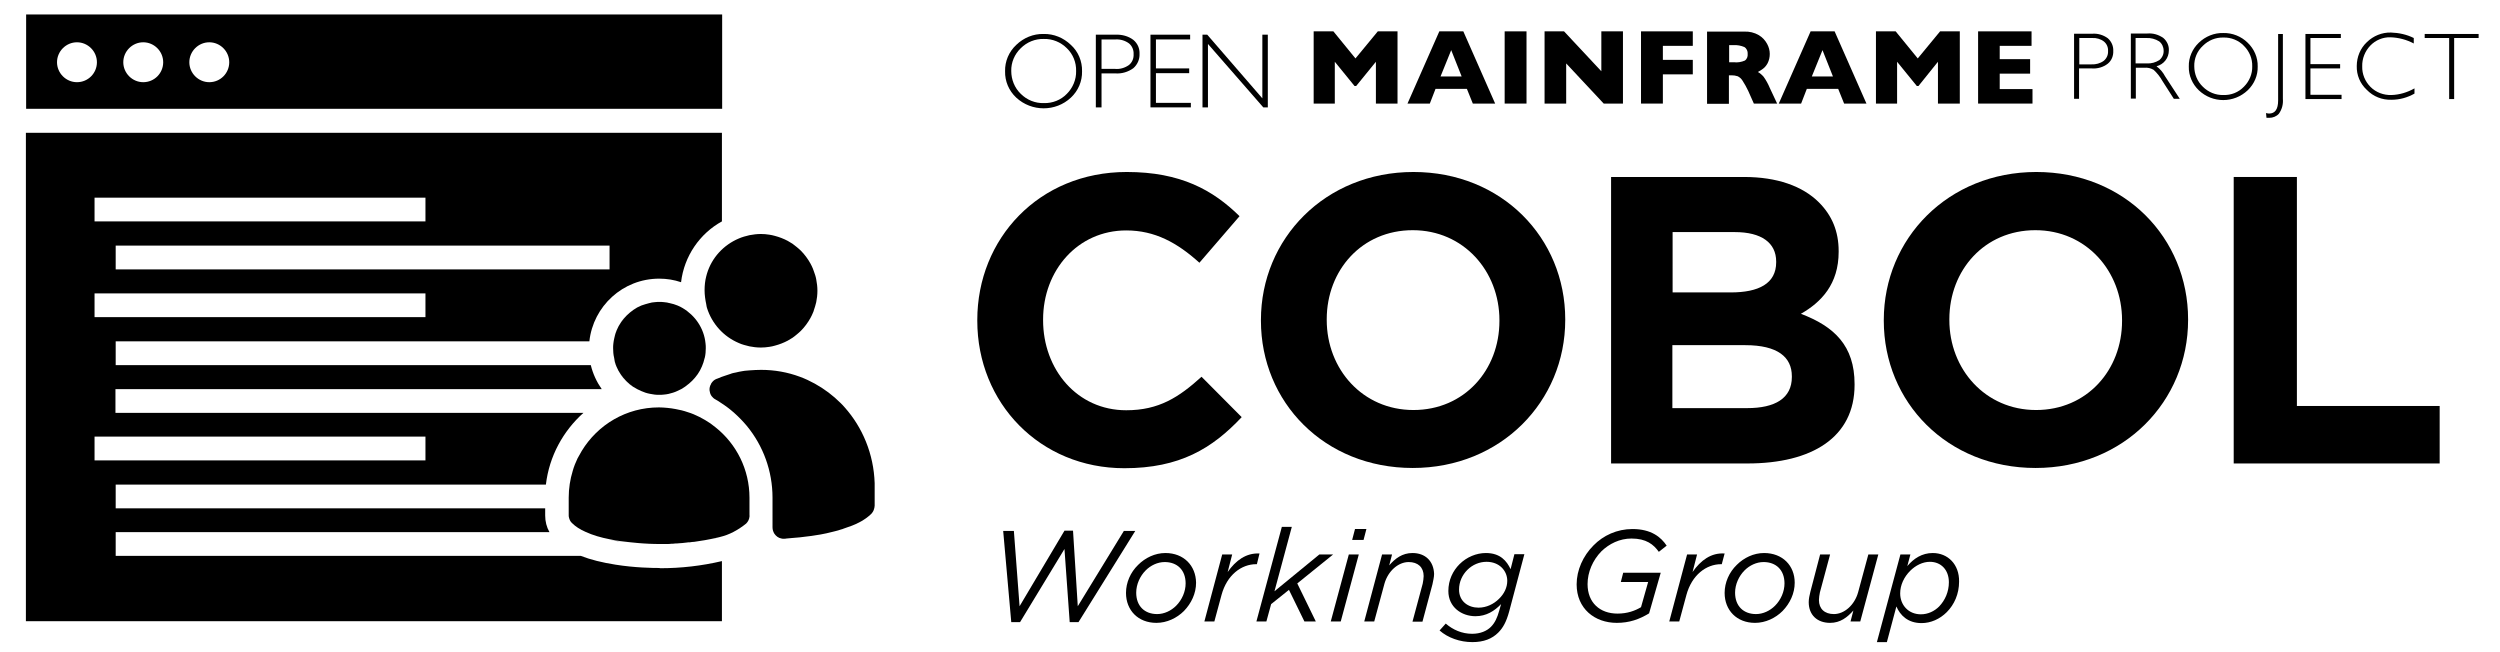 <?xml version="1.0" encoding="utf-8"?>
<!-- Generator: Adobe Illustrator 24.2.1, SVG Export Plug-In . SVG Version: 6.00 Build 0)  -->
<svg version="1.1" id="Layer_1" xmlns="http://www.w3.org/2000/svg" xmlns:xlink="http://www.w3.org/1999/xlink" x="0px" y="0px"
	 viewBox="0 0 1052.4 274.3" style="enable-background:new 0 0 1052.4 274.3;" xml:space="preserve">
<style type="text/css">
	.st0{fill:none;}
	.st1{fill:#0033A1;}
	.st2{fill:#007BE9;}
	.st3{fill:#FFFFFF;}
</style>
<path d="M287.3,129.8c-0.7-0.4-1.4-0.8-2.2-1.1C285.9,129,286.6,129.4,287.3,129.8L287.3,129.8z"/>
<path d="M279.5,127.3c0.8,0.1,1.6,0.2,2.3,0.4C281.1,127.5,280.3,127.3,279.5,127.3z"/>
<path d="M296.6,150.9c0-0.1,0.1-0.2,0.1-0.3C296.7,150.7,296.6,150.8,296.6,150.9L296.6,150.9z"/>
<path d="M288.6,162.8C288.6,162.8,288.6,162.8,288.6,162.8L288.6,162.8C288.6,162.8,288.6,162.8,288.6,162.8L288.6,162.8z"/>
<path d="M277.5,239.1c-2.8,0-10.3-0.1-18.4-1.4c-5.7-0.9-10.5-2.1-14.6-3.7H48.7v-10h182.6c-1.2-2.1-1.8-4.5-1.8-7l0,0v0v-3H48.7
	v-10h181.1c1.4-12,7.3-22.6,15.8-30.2h-197v-10h204.7c-2.1-3-3.7-6.4-4.6-10.1H48.7v-10h199.4c1.6-14.8,14.1-26.4,29.4-26.4
	c3.2,0,6.3,0.5,9.2,1.5c1.3-11,7.9-20.5,17.2-25.6V55.9h-293v205.6h293v-25.3c-8.5,2-17.2,3-26,3L277.5,239.1z M256.6,113.4H48.7
	v-10h207.9V113.4z M39.8,83.2h139.3v10H39.8V83.2z M39.8,123.5h139.3v10H39.8V123.5z M39.8,183.8h139.3v10H39.8V183.8z"/>
<path d="M266.6,130.5c1-0.7,2.1-1.3,3.3-1.8C268.8,129.2,267.7,129.8,266.6,130.5z"/>
<path d="M258.5,142.4c0.3-1.1,0.6-2.2,1-3.3C259.1,140.1,258.8,141.2,258.5,142.4z"/>
<path d="M261.3,135.8c0.7-1,1.5-2,2.4-2.9C262.8,133.8,262,134.7,261.3,135.8z"/>
<path d="M273.2,127.7c0.8-0.2,1.5-0.3,2.3-0.4C274.7,127.3,274,127.5,273.2,127.7z"/>
<path d="M266.6,162.9L266.6,162.9c-1-0.7-2-1.5-2.8-2.3C264.6,161.4,265.5,162.2,266.6,162.9z"/>
<path d="M292.3,228.1c-0.6,0.1-1.2,0.2-1.8,0.2C291.1,228.3,291.7,228.2,292.3,228.1z"/>
<path d="M289.1,228.5c-0.6,0.1-1.2,0.1-1.8,0.2C287.9,228.6,288.5,228.6,289.1,228.5z"/>
<path d="M295.5,227.6c-0.6,0.1-1.2,0.2-1.9,0.3C294.2,227.8,294.9,227.7,295.5,227.6z"/>
<path d="M285.9,228.8c-0.6,0-1.2,0.1-1.7,0.1C284.7,228.9,285.3,228.9,285.9,228.8z"/>
<path d="M282.7,229c-0.6,0-1.1,0.1-1.7,0.1C281.5,229.1,282.1,229,282.7,229z"/>
<path d="M273.1,229c-1.3-0.1-2.8-0.1-4.5-0.3C270.3,228.9,271.8,229,273.1,229z"/>
<path d="M278,229.1c0.5,0,1,0,1.5,0c-0.6,0-1.3,0-1.9,0C277.7,229.1,277.8,229.1,278,229.1z"/>
<path d="M268.7,228.8c-2.1-0.2-4.3-0.4-6.6-0.7C264.3,228.4,266.6,228.6,268.7,228.8z"/>
<path d="M256.6,227.2c1.8,0.4,3.6,0.7,5.4,0.9C260.2,227.8,258.4,227.5,256.6,227.2L256.6,227.2z"/>
<path d="M299.3,166.6c0.1,0.1,0.1,0.2,0.2,0.3l0,0C299.4,166.8,299.4,166.7,299.3,166.6L299.3,166.6z"/>
<path d="M259.5,154.3c-0.5-1.2-0.9-2.4-1.1-3.7C258.7,151.9,259,153.1,259.5,154.3z"/>
<path d="M240.9,220.3c-0.7-0.7-1.1-1.5-1.3-2.4C239.8,218.8,240.2,219.6,240.9,220.3c1.5,1.5,3.4,2.7,5.7,3.7h0
	C244.3,223,242.4,221.8,240.9,220.3z"/>
<path d="M263.7,160.5c-0.9-0.9-1.7-1.9-2.4-2.9C262,158.7,262.8,159.6,263.7,160.5z"/>
<path d="M298.8,227c-0.7,0.1-1.4,0.3-2.1,0.4C297.4,227.3,298.1,227.1,298.8,227z"/>
<path d="M303,226.1c-1,0.3-2.1,0.5-3.1,0.7C300.9,226.6,301.9,226.3,303,226.1z"/>
<path d="M304,6.1h-293v39.7h293V6.1z M32.4,34.6c-4.6,0-8.4-3.8-8.4-8.4c0-4.6,3.8-8.4,8.4-8.4c4.6,0,8.4,3.8,8.4,8.4
	C40.8,30.8,37.1,34.6,32.4,34.6z M60.3,34.6c-4.6,0-8.4-3.8-8.4-8.4c0-4.6,3.8-8.4,8.4-8.4s8.4,3.8,8.4,8.4
	C68.7,30.8,65,34.6,60.3,34.6z M88.1,34.6c-4.6,0-8.4-3.8-8.4-8.4c0-4.6,3.8-8.4,8.4-8.4s8.4,3.8,8.4,8.4
	C96.5,30.8,92.8,34.6,88.1,34.6z"/>
<path d="M473.3,197.1c23.3,0,37-8.3,49.4-21.5l-16.9-17c-9.5,8.6-17.9,14.1-31.7,14.1c-20.7,0-35-17.2-35-37.9v-0.3
	c0-20.7,14.6-37.5,35-37.5c12.1,0,21.5,5.2,30.8,13.6L521.8,91c-11.2-11-24.8-18.6-47.5-18.6c-37,0-62.9,28.1-62.9,62.3v0.3
	C411.4,169.7,437.8,197.1,473.3,197.1z"/>
<path d="M595,72.4c-37.2,0-64.2,28.1-64.2,62.3v0.3c0,34.3,26.7,62,63.9,62c37.2,0,64.2-28.1,64.2-62.3v-0.3
	C658.9,100.2,632.2,72.4,595,72.4z M631.2,135.1c0,20.7-14.8,37.5-36.2,37.5c-21.4,0-36.5-17.2-36.5-37.9v-0.3
	c0-20.7,14.8-37.5,36.2-37.5c21.4,0,36.5,17.2,36.5,37.9V135.1z"/>
<path d="M875.3,28.8h5.2c2.4,0.2,4.9-0.5,6.8-2c1.6-1.3,2.4-3.3,2.3-5.4c0.1-2-0.8-4-2.3-5.3c-1.9-1.4-4.3-2.1-6.6-1.9h-7.6v27.4
	h2.1V28.8z M875.3,16l5.4,0c1.8-0.1,3.6,0.4,5,1.5c1.2,1,1.8,2.5,1.7,4c0.1,1.6-0.6,3.1-1.8,4.1c-1.5,1.1-3.4,1.6-5.2,1.5h-5.1V16z"
	/>
<path d="M899,28.5h3.7c1.4-0.1,2.7,0.2,3.9,0.9c1.5,1.4,2.7,2.9,3.7,4.7l4.8,7.5h2.5l-6.2-9.5c-0.9-1.7-2.1-3.1-3.6-4.2
	c3.1-0.8,5.2-3.5,5.2-6.7c0.1-2-0.8-3.9-2.3-5.2c-2-1.4-4.3-2.1-6.7-1.9h-7v27.4h2.1V28.5z M899,16h4.5c1.9-0.1,3.8,0.4,5.4,1.4
	c1.2,0.9,1.9,2.4,1.9,3.9c0.1,1.5-0.6,3-1.8,4c-1.6,1-3.4,1.5-5.3,1.4H899V16z"/>
<path d="M950.4,28c0.1-3.8-1.5-7.4-4.2-10c-2.7-2.7-6.5-4.2-10.3-4.1c-3.8-0.1-7.5,1.4-10.3,4.1c-2.7,2.6-4.3,6.2-4.2,10
	c-0.1,3.8,1.5,7.4,4.2,10c5.8,5.5,14.8,5.5,20.6,0C949,35.3,950.5,31.7,950.4,28z M936,40c-3.3,0.1-6.4-1.2-8.7-3.5
	c-2.3-2.2-3.6-5.3-3.6-8.6c-0.1-3.2,1.2-6.4,3.6-8.6c2.3-2.3,5.4-3.6,8.7-3.5c3.2-0.1,6.4,1.2,8.6,3.5c2.3,2.3,3.6,5.4,3.5,8.6
	c0.1,3.2-1.2,6.3-3.5,8.6C942.3,38.9,939.2,40.1,936,40z"/>
<path d="M955.3,49.6c1.5,0,3-0.6,4-1.7c1.3-1.8,1.9-4,1.7-6.3V14.3H959v28c0,3.7-1.3,5.5-3.8,5.5c-0.4,0-0.8-0.1-1.3-0.2l0.2,2
	C954.5,49.6,954.9,49.6,955.3,49.6z"/>
<polygon points="985.7,39.9 972.6,39.9 972.6,28.8 985.1,28.8 985.1,27 972.6,27 972.6,16 985.4,16 985.4,14.3 970.5,14.3 
	970.5,41.7 985.7,41.7 "/>
<path d="M1006.7,42c3.4,0,6.7-0.9,9.7-2.6v-2.2c-3,1.7-6.3,2.7-9.7,2.8c-3.3,0.1-6.5-1.1-8.8-3.4c-2.3-2.3-3.6-5.4-3.5-8.7
	c-0.1-3.2,1.2-6.4,3.4-8.7c2.2-2.3,5.3-3.6,8.5-3.5c3.4,0.1,6.8,1,9.8,2.6v-2.3c-3-1.5-6.3-2.2-9.6-2.3c-3.8-0.1-7.4,1.4-10.1,4
	c-2.8,2.6-4.3,6.3-4.3,10.1c-0.1,3.8,1.4,7.4,4.2,10C999.1,40.7,1002.8,42.1,1006.7,42z"/>
<polygon points="1020.7,14.3 1020.7,16 1031,16 1031,41.7 1033.1,41.7 1033.1,16 1043.4,16 1043.4,14.3 "/>
<polygon points="561.9,26 570.2,36.2 570.9,36.2 579.2,26 579.2,43.6 588.3,43.6 588.3,13.2 580,13.2 570.6,24.6 561.3,13.2 
	553,13.2 553,43.6 561.9,43.6 "/>
<path d="M604.3,37.4h13.2l2.5,6.2h9.4l-13.4-30.4h-10.1l-13.4,30.4h9.4L604.3,37.4z M610.9,21.1l4.4,11.1h-8.9L610.9,21.1z"/>
<rect x="633.4" y="13.2" width="9.2" height="30.4"/>
<polygon points="683.2,43.6 683.2,13.2 674.1,13.2 674.1,30 658.4,13.2 650.2,13.2 650.2,43.6 659.3,43.6 659.3,26.7 675.1,43.6 "/>
<polygon points="700,31.3 712.6,31.3 712.6,25.2 700,25.2 700,19.3 712.6,19.3 712.6,13.2 690.8,13.2 690.8,43.6 700,43.6 "/>
<path d="M727.9,31.7h1c0.9,0,1.7,0.1,2.6,0.4c0.8,0.4,1.5,1,2,1.8c0.9,1.4,1.7,2.8,2.4,4.3l2.4,5.4h9.8l-3.1-6.6
	c-0.7-1.7-1.6-3.3-2.6-4.7c-0.7-0.8-1.5-1.5-2.4-2c0.8-0.4,1.5-0.9,2.2-1.4c0.8-0.6,1.4-1.4,1.9-2.3c0.6-1.2,0.9-2.5,0.9-3.9
	c0-1.5-0.4-2.9-1.1-4.2c-0.8-1.5-2-2.8-3.5-3.7c-1.9-1.1-4-1.6-6.2-1.5h-15.6v30.4h9.2V31.7z M727.9,19h1.9c1.5-0.1,3.1,0.2,4.5,0.8
	c1,0.6,1.5,1.8,1.4,2.9h0c0.1,1.1-0.3,2.2-1.2,2.8c-1.4,0.6-3,0.9-4.6,0.7h-2V19z"/>
<path d="M760.6,37.4h13.2l2.5,6.2h9.4l-13.4-30.4h-10.1l-13.4,30.4h9.4L760.6,37.4z M767.2,21.1l4.4,11.1h-8.9L767.2,21.1z"/>
<polygon points="798.6,26 806.9,36.2 807.6,36.2 815.8,26 815.8,43.6 825,43.6 825,13.2 816.7,13.2 807.3,24.6 798,13.2 789.7,13.2 
	789.7,43.6 798.6,43.6 "/>
<polygon points="855.6,37.5 841.8,37.5 841.8,31 854.6,31 854.6,24.9 841.8,24.9 841.8,19.3 855.2,19.3 855.2,13.2 832.7,13.2 
	832.7,43.6 855.6,43.6 "/>
<path d="M450.8,41.1c3.1-2.9,4.8-6.9,4.7-11.1c0.1-4.2-1.6-8.3-4.7-11.1c-3.1-3-7.2-4.7-11.5-4.6c-4.3-0.1-8.4,1.6-11.5,4.6
	c-3.1,2.9-4.8,6.9-4.7,11.1c-0.1,4.2,1.6,8.2,4.7,11.1C434.3,47.1,444.4,47.1,450.8,41.1z M429.7,20.3c2.6-2.6,6.1-4,9.7-3.9
	c3.6-0.1,7.1,1.3,9.7,3.9c2.6,2.5,4,6,3.9,9.6c0.1,3.6-1.4,7.1-3.9,9.6c-2.5,2.6-6,4-9.7,3.9c-3.6,0.1-7.1-1.3-9.7-3.9
	c-2.6-2.5-4-6-4-9.6C425.6,26.3,427.1,22.8,429.7,20.3z"/>
<path d="M463.7,30.9h5.8c2.7,0.2,5.4-0.6,7.6-2.2c1.7-1.5,2.7-3.7,2.6-6c0.1-2.3-0.8-4.4-2.6-5.9c-2.1-1.6-4.8-2.3-7.4-2.2h-8.4
	v30.6h2.4V30.9z M463.7,16.6h6c2-0.1,4,0.5,5.6,1.7c1.3,1.1,2,2.8,1.9,4.5c0.1,1.8-0.6,3.5-2,4.6c-1.7,1.2-3.8,1.8-5.8,1.6h-5.7
	V16.6z"/>
<polygon points="501.3,43.3 486.6,43.3 486.6,30.8 500.6,30.8 500.6,28.8 486.6,28.8 486.6,16.6 501,16.6 501,14.6 484.3,14.6 
	484.3,45.2 501.3,45.2 "/>
<polygon points="508.5,18.5 531.8,45.2 533.7,45.2 533.7,14.6 531.4,14.6 531.4,41.4 508.2,14.6 506.2,14.6 506.2,45.2 508.5,45.2 
	"/>
<path d="M774,106v-0.3c0-8.3-2.8-15-8.3-20.5c-6.9-6.9-17.7-10.7-31.5-10.7h-56v120.6h57.4c27.2,0,45.1-11,45.1-33.1v-0.3
	c0-16.2-8.6-24.3-22.6-29.6C766.7,127.2,774,119.6,774,106z M704.1,97.7h26.2c11.2,0,17.4,4.5,17.4,12.4v0.3c0,9-7.4,12.7-19.1,12.7
	h-24.5V97.7z M754.3,158.7c0,9-7.1,13.1-18.8,13.1h-31.5v-26.5h30.7c13.6,0,19.6,5,19.6,13.1V158.7z"/>
<path d="M857.2,72.4c-37.2,0-64.2,28.1-64.2,62.3v0.3c0,34.3,26.7,62,63.9,62c37.2,0,64.2-28.1,64.2-62.3v-0.3
	C921.1,100.2,894.4,72.4,857.2,72.4z M893.3,135.1c0,20.7-14.8,37.5-36.2,37.5c-21.4,0-36.5-17.2-36.5-37.9v-0.3
	c0-20.7,14.8-37.5,36.2-37.5c21.4,0,36.5,17.2,36.5,37.9V135.1z"/>
<polygon points="966.9,74.5 940.3,74.5 940.3,195.1 1027,195.1 1027,170.9 966.9,170.9 "/>
<path d="M297.6,129.6c2.1,6.7,7,12.1,13.4,14.8c0.7,0.3,1.4,0.6,2.2,0.8c0.7,0.2,1.5,0.4,2.3,0.6c1.5,0.3,3.1,0.5,4.8,0.5
	c1.2,0,2.4-0.1,3.6-0.3c0.8-0.1,1.6-0.3,2.3-0.5c1.9-0.5,3.7-1.2,5.4-2.1c0.7-0.4,1.3-0.8,2-1.2c0.6-0.4,1.2-0.9,1.8-1.4
	c0.6-0.5,1.2-1,1.7-1.5c1.6-1.6,3-3.5,4.1-5.5c0.4-0.7,0.7-1.4,1-2.1c0.2-0.4,0.3-0.7,0.4-1.1c0.4-1.1,0.7-2.2,1-3.4
	c0.3-1.5,0.5-3.1,0.5-4.8s-0.2-3.2-0.5-4.8c-0.2-1.2-0.6-2.3-1-3.4c-0.1-0.4-0.3-0.7-0.4-1.1c-0.3-0.7-0.6-1.4-1-2.1
	c-1.1-2-2.5-3.9-4.1-5.5c-0.5-0.5-1.1-1-1.7-1.5c-0.6-0.5-1.2-0.9-1.8-1.4c-0.6-0.4-1.3-0.8-2-1.2c-1.7-0.9-3.5-1.6-5.4-2.1
	c-0.8-0.2-1.5-0.4-2.3-0.5c-1.2-0.2-2.4-0.3-3.6-0.3c-1.6,0-3.2,0.2-4.8,0.5c-0.8,0.2-1.5,0.4-2.3,0.6c-0.7,0.2-1.5,0.5-2.2,0.8
	c-6.4,2.7-11.4,8.1-13.4,14.8c-0.1,0.4-0.2,0.7-0.3,1.1c-0.5,1.9-0.7,3.9-0.7,5.9s0.3,4,0.7,5.9
	C297.4,128.9,297.5,129.2,297.6,129.6z"/>
<path d="M259.5,154.3c0.5,1.2,1.1,2.3,1.8,3.3c0.7,1,1.5,2,2.4,2.9c0.9,0.9,1.8,1.6,2.8,2.3c1.1,0.7,2.2,1.3,3.4,1.8
	c0.6,0.2,1.2,0.5,1.8,0.7c1.2,0.4,2.5,0.6,3.8,0.8c0.7,0.1,1.3,0.1,2,0.1s1.3,0,2-0.1c1.3-0.1,2.6-0.4,3.8-0.8
	c0.6-0.2,1.2-0.4,1.8-0.7c1.2-0.5,2.3-1.1,3.4-1.9c0,0,0.1,0,0.1-0.1c2-1.4,3.7-3.1,5.1-5.1c0.7-1,1.3-2.1,1.8-3.3
	c0.5-1.1,0.8-2.2,1.1-3.4c0-0.1,0.1-0.2,0.1-0.3c0.3-1.3,0.4-2.6,0.4-3.9c0-0.7,0-1.3-0.1-2c-0.6-6.4-4.4-11.8-9.6-14.9
	c-0.7-0.4-1.4-0.8-2.2-1.1c-1-0.4-2.2-0.8-3.3-1c-0.8-0.2-1.5-0.3-2.3-0.4c-0.7-0.1-1.3-0.1-2-0.1s-1.3,0-2,0.1
	c-0.8,0.1-1.6,0.2-2.3,0.4c-1.1,0.3-2.2,0.6-3.3,1c-1.2,0.5-2.3,1.1-3.3,1.8c-1,0.7-2,1.5-2.9,2.4c-0.9,0.9-1.7,1.9-2.4,2.9
	s-1.3,2.1-1.8,3.3c-0.4,1-0.8,2.2-1,3.3c-0.2,0.8-0.3,1.5-0.4,2.3c-0.1,0.7-0.1,1.3-0.1,2c0,1.3,0.1,2.7,0.4,3.9
	C258.7,151.9,259,153.1,259.5,154.3z"/>
<path d="M355.5,171.4c-0.5-0.6-1-1.1-1.6-1.7c-3.2-3.2-6.9-6-10.9-8.2c-2-1.1-4.1-2.1-6.3-2.9c-5.1-1.9-10.6-2.9-16.3-2.9
	c-1.6,0-3.2,0.1-4.7,0.2c-0.4,0-0.8,0.1-1.2,0.1c-0.4,0-0.7,0.1-1.1,0.1c-0.4,0.1-0.8,0.1-1.2,0.2c-0.4,0.1-0.7,0.1-1.1,0.2
	c-0.4,0.1-0.8,0.2-1.3,0.3c-0.3,0.1-0.7,0.1-1,0.2c-0.4,0.1-0.9,0.2-1.3,0.4c-0.3,0.1-0.6,0.2-0.9,0.3c-0.5,0.2-1,0.3-1.5,0.5
	c-1,0.3-2,0.7-2.9,1.1c-0.4,0.1-0.8,0.3-1.2,0.5c-0.7,0.4-1.3,1.1-1.7,1.8c0,0,0,0,0,0.1c-0.5,0.8-0.7,1.8-0.6,2.7
	c0.1,0.7,0.3,1.5,0.7,2.1c0.1,0.1,0.1,0.2,0.2,0.3c0.4,0.5,0.9,1,1.5,1.3c0.7,0.4,1.4,0.8,2.1,1.3c4.3,2.7,8,6.1,11.2,9.9
	c6.9,8.4,10.8,19,10.8,30.2V222c0,1,0.3,1.9,0.8,2.7c0.7,1,1.7,1.8,3,2c0.3,0.1,0.6,0.1,1,0.1h0c0.3,0,0.6,0,1-0.1
	c0.7-0.1,1.4-0.1,2.2-0.2c1.1-0.1,2.3-0.2,3.5-0.3c1.6-0.2,3.2-0.4,4.9-0.6c1.3-0.2,2.5-0.4,3.8-0.6c0.8-0.2,1.7-0.3,2.5-0.5
	c0.8-0.2,1.7-0.4,2.5-0.6c0.4-0.1,0.8-0.2,1.2-0.3c0.8-0.2,1.6-0.4,2.4-0.7c0.4-0.1,0.8-0.2,1.2-0.4c1.2-0.4,2.3-0.8,3.4-1.2
	s2.1-0.9,3.1-1.4c0.6-0.3,1.3-0.7,1.9-1.1c0.3-0.2,0.6-0.4,0.9-0.6c0.8-0.6,1.6-1.2,2.3-1.9c0.4-0.5,0.8-1,1-1.6s0.4-1.2,0.4-1.8
	v-9.5l0,0C367.8,191.1,363.1,179.9,355.5,171.4z"/>
<path d="M315.5,217.5c0-0.2,0.1-0.4,0-0.6v-7.4v0c0-11.7-5.4-22.6-14.4-29.7c-0.7-0.5-1.4-1.1-2.1-1.6c-1.5-1-3-1.9-4.6-2.7
	c-1.6-0.8-3.2-1.5-4.9-2c-1.7-0.6-3.4-1-5.1-1.3c-1.1-0.2-2.3-0.4-3.5-0.5s-2.3-0.2-3.5-0.2c-13.8,0-25.8,7.3-32.5,18.3
	c-0.6,1-1.2,2.1-1.8,3.2c-0.8,1.7-1.5,3.4-2,5.2c-1.1,3.6-1.7,7.4-1.7,11.3v7.4c0,0.3,0,0.6,0.1,0.9c0.2,0.9,0.6,1.8,1.3,2.4
	c1.5,1.5,3.4,2.7,5.7,3.7c3,1.4,6.5,2.4,10.1,3.1c1.8,0.4,3.6,0.7,5.4,0.9c2.3,0.3,4.6,0.5,6.6,0.7c1.6,0.1,3.2,0.2,4.5,0.3
	c2,0.1,3.5,0.1,4.4,0.1c0.6,0,1.3,0,1.9,0c0.5,0,1,0,1.5,0c0.6,0,1.1,0,1.7-0.1c0.5,0,1,0,1.5-0.1c0.6,0,1.2-0.1,1.7-0.1
	c0.5,0,1-0.1,1.4-0.1c0.6-0.1,1.2-0.1,1.8-0.2c0.5-0.1,0.9-0.1,1.4-0.1c0.6-0.1,1.2-0.2,1.8-0.2c0.4-0.1,0.9-0.1,1.3-0.2
	c0.6-0.1,1.2-0.2,1.9-0.3c0.4-0.1,0.8-0.1,1.3-0.2c0.7-0.1,1.4-0.3,2.1-0.4c0.3-0.1,0.7-0.1,1-0.2c1-0.2,2.1-0.5,3.1-0.7
	c1-0.2,2.1-0.6,3-0.9c1-0.4,2-0.8,2.9-1.3c1.9-1,3.7-2.2,5.3-3.5C314.9,219.6,315.4,218.6,315.5,217.5z"/>
<polygon points="473.1,223.5 453.7,255.2 451.7,223.4 448.1,223.4 429.2,255.2 426.8,223.5 422.3,223.5 425.7,261.9 429.4,261.9 
	448.1,231.1 450.3,261.9 454,261.9 477.9,223.5 "/>
<path d="M490.6,232.8c-4.4,0-8.5,2-11.5,5c-3.2,3.1-5.1,7.4-5.1,11.8c0,7.3,5.1,12.6,12.8,12.6c4.4,0,8.6-2,11.6-5
	c3.1-3.2,5.1-7.4,5.1-11.9C503.4,238.1,498.3,232.8,490.6,232.8z M495.1,255c-2.1,2.1-5,3.5-8,3.5c-5.2,0-8.8-3.3-8.8-9
	c0-3.5,1.6-7,4-9.4c2.1-2.1,5-3.5,8-3.5c5.2,0,8.8,3.3,8.8,9C499.1,249,497.6,252.5,495.1,255z"/>
<path d="M530.2,233c-5.6-0.3-10,2.9-13.4,7.8l1.9-7.4h-4.2l-7.5,28.2h4.2l3-11.1c2.3-8.5,8.4-13,14.6-13h0.3L530.2,233z"/>
<polygon points="561.2,233.4 555.4,233.4 536.5,248.9 543.8,221.8 539.6,221.8 528.9,261.6 533.1,261.6 535.1,254.3 542.6,248.3 
	549.1,261.6 553.9,261.6 546.1,245.6 "/>
<polygon points="560.2,261.6 564.4,261.6 572,233.4 567.8,233.4 "/>
<polygon points="570.4,222.7 569.2,227.3 574,227.3 575.2,222.7 "/>
<path d="M594.6,232.8c-4.3,0-7.3,2.3-9.8,5.2l1.2-4.6h-4.2l-7.5,28.2h4.2l4.3-15.9c1.5-5.3,5.8-9.1,10.2-9.1c3.9,0,6.3,2.2,6.3,5.9
	c0,0.9-0.2,2.2-0.4,3.2l-4.3,16h4.2l4.2-15.7c0.3-1.5,0.7-3.1,0.7-4.4C603.5,236.2,600,232.8,594.6,232.8z"/>
<path d="M635.9,239.6c-1.6-3.4-4.3-6.8-10.4-6.8c-4,0-8.1,1.7-11.1,4.7c-2.8,2.8-4.7,6.7-4.7,11.3c0,6.8,5.6,10.6,11.4,10.6
	c4.6,0,8-2.2,10.8-5.1l-0.8,2.8c-0.8,2.9-1.8,5.1-3.5,6.8c-1.7,1.7-4.4,2.9-7.9,2.9c-4.3,0-8.1-1.7-11.1-4.3l-2.6,2.9
	c3.5,3.1,8.6,4.9,13.8,4.9c4.8,0,8.3-1.4,10.9-4c2-2,3.4-4.5,4.6-8.9l6.4-24.1h-4.2L635.9,239.6z M631,252.1
	c-2.2,2.2-5.3,3.7-8.6,3.7c-4.3,0-8.2-2.6-8.2-7.6c0-3.3,1.4-6.2,3.5-8.3c2.2-2.2,5.1-3.4,8.1-3.4c5.4,0,8.7,3.8,8.7,8
	C634.5,247.3,633.2,250,631,252.1z"/>
<path d="M686.8,226.7c6.2,0,9.3,2.5,11.5,5.6l3.3-2.6c-2.4-3.6-6.5-7-14.4-7c-6.5,0-12.3,2.7-16.4,6.9c-4.4,4.4-7.1,10.4-7.1,16.4
	c0,10.2,7.6,16.2,16.9,16.2c5.3,0,9.5-1.5,13.6-4l4.9-17.1h-15.8l-1,3.9h11.5l-3,10.6c-2.5,1.5-5.7,2.7-9.9,2.7
	c-7.4,0-12.6-4.6-12.6-12.4c0-5.1,2.2-10.1,5.8-13.8C677.4,228.9,681.8,226.7,686.8,226.7z"/>
<path d="M712.5,240.8l1.9-7.4h-4.2l-7.5,28.2h4.2l3-11.1c2.3-8.5,8.4-13,14.6-13h0.3l1.2-4.5C720.3,232.6,715.9,235.9,712.5,240.8z"
	/>
<path d="M742.6,232.8c-4.4,0-8.5,2-11.5,5c-3.2,3.1-5.1,7.4-5.1,11.8c0,7.3,5.1,12.6,12.8,12.6c4.4,0,8.6-2,11.6-5
	c3.1-3.2,5.1-7.4,5.1-11.9C755.5,238.1,750.4,232.8,742.6,232.8z M747.2,255c-2.1,2.1-5,3.5-8,3.5c-5.2,0-8.8-3.3-8.8-9
	c0-3.5,1.6-7,4-9.4c2.1-2.1,5-3.5,8-3.5c5.2,0,8.8,3.3,8.8,9C751.2,249,749.7,252.5,747.2,255z"/>
<path d="M786.5,233.4l-4.3,15.9c-1.5,5.4-5.8,9.2-10.2,9.2c-3.9,0-6.3-2.2-6.3-5.9c0-0.9,0.2-2.2,0.4-3.2l4.3-16h-4.2l-4.1,15.7
	c-0.4,1.5-0.7,3.1-0.7,4.4c0,5.3,3.5,8.7,9,8.7c4.3,0,7.2-2.3,9.8-5.2l-1.2,4.6h4.1l7.6-28.2H786.5z"/>
<path d="M813.6,232.8c-4.5,0-8,2.3-10.7,5.5l1.3-4.9H800l-9.9,36.9h4.2l4-15c1.6,3.7,4.8,7,10.6,7c3.9,0,7.7-1.7,10.6-4.6
	c3.2-3.2,5.2-7.7,5.2-12.9C824.8,237.6,820,232.8,813.6,232.8z M816.3,255.3c-2,2-4.7,3.3-7.7,3.3c-5.2,0-8.7-3.9-8.7-8.8
	c0-3.6,1.7-7,4.2-9.5c2.3-2.3,5.3-3.8,8.3-3.8c4.7,0,8,3.4,8,8.6C820.4,249.1,818.8,252.7,816.3,255.3z"/>
</svg>
